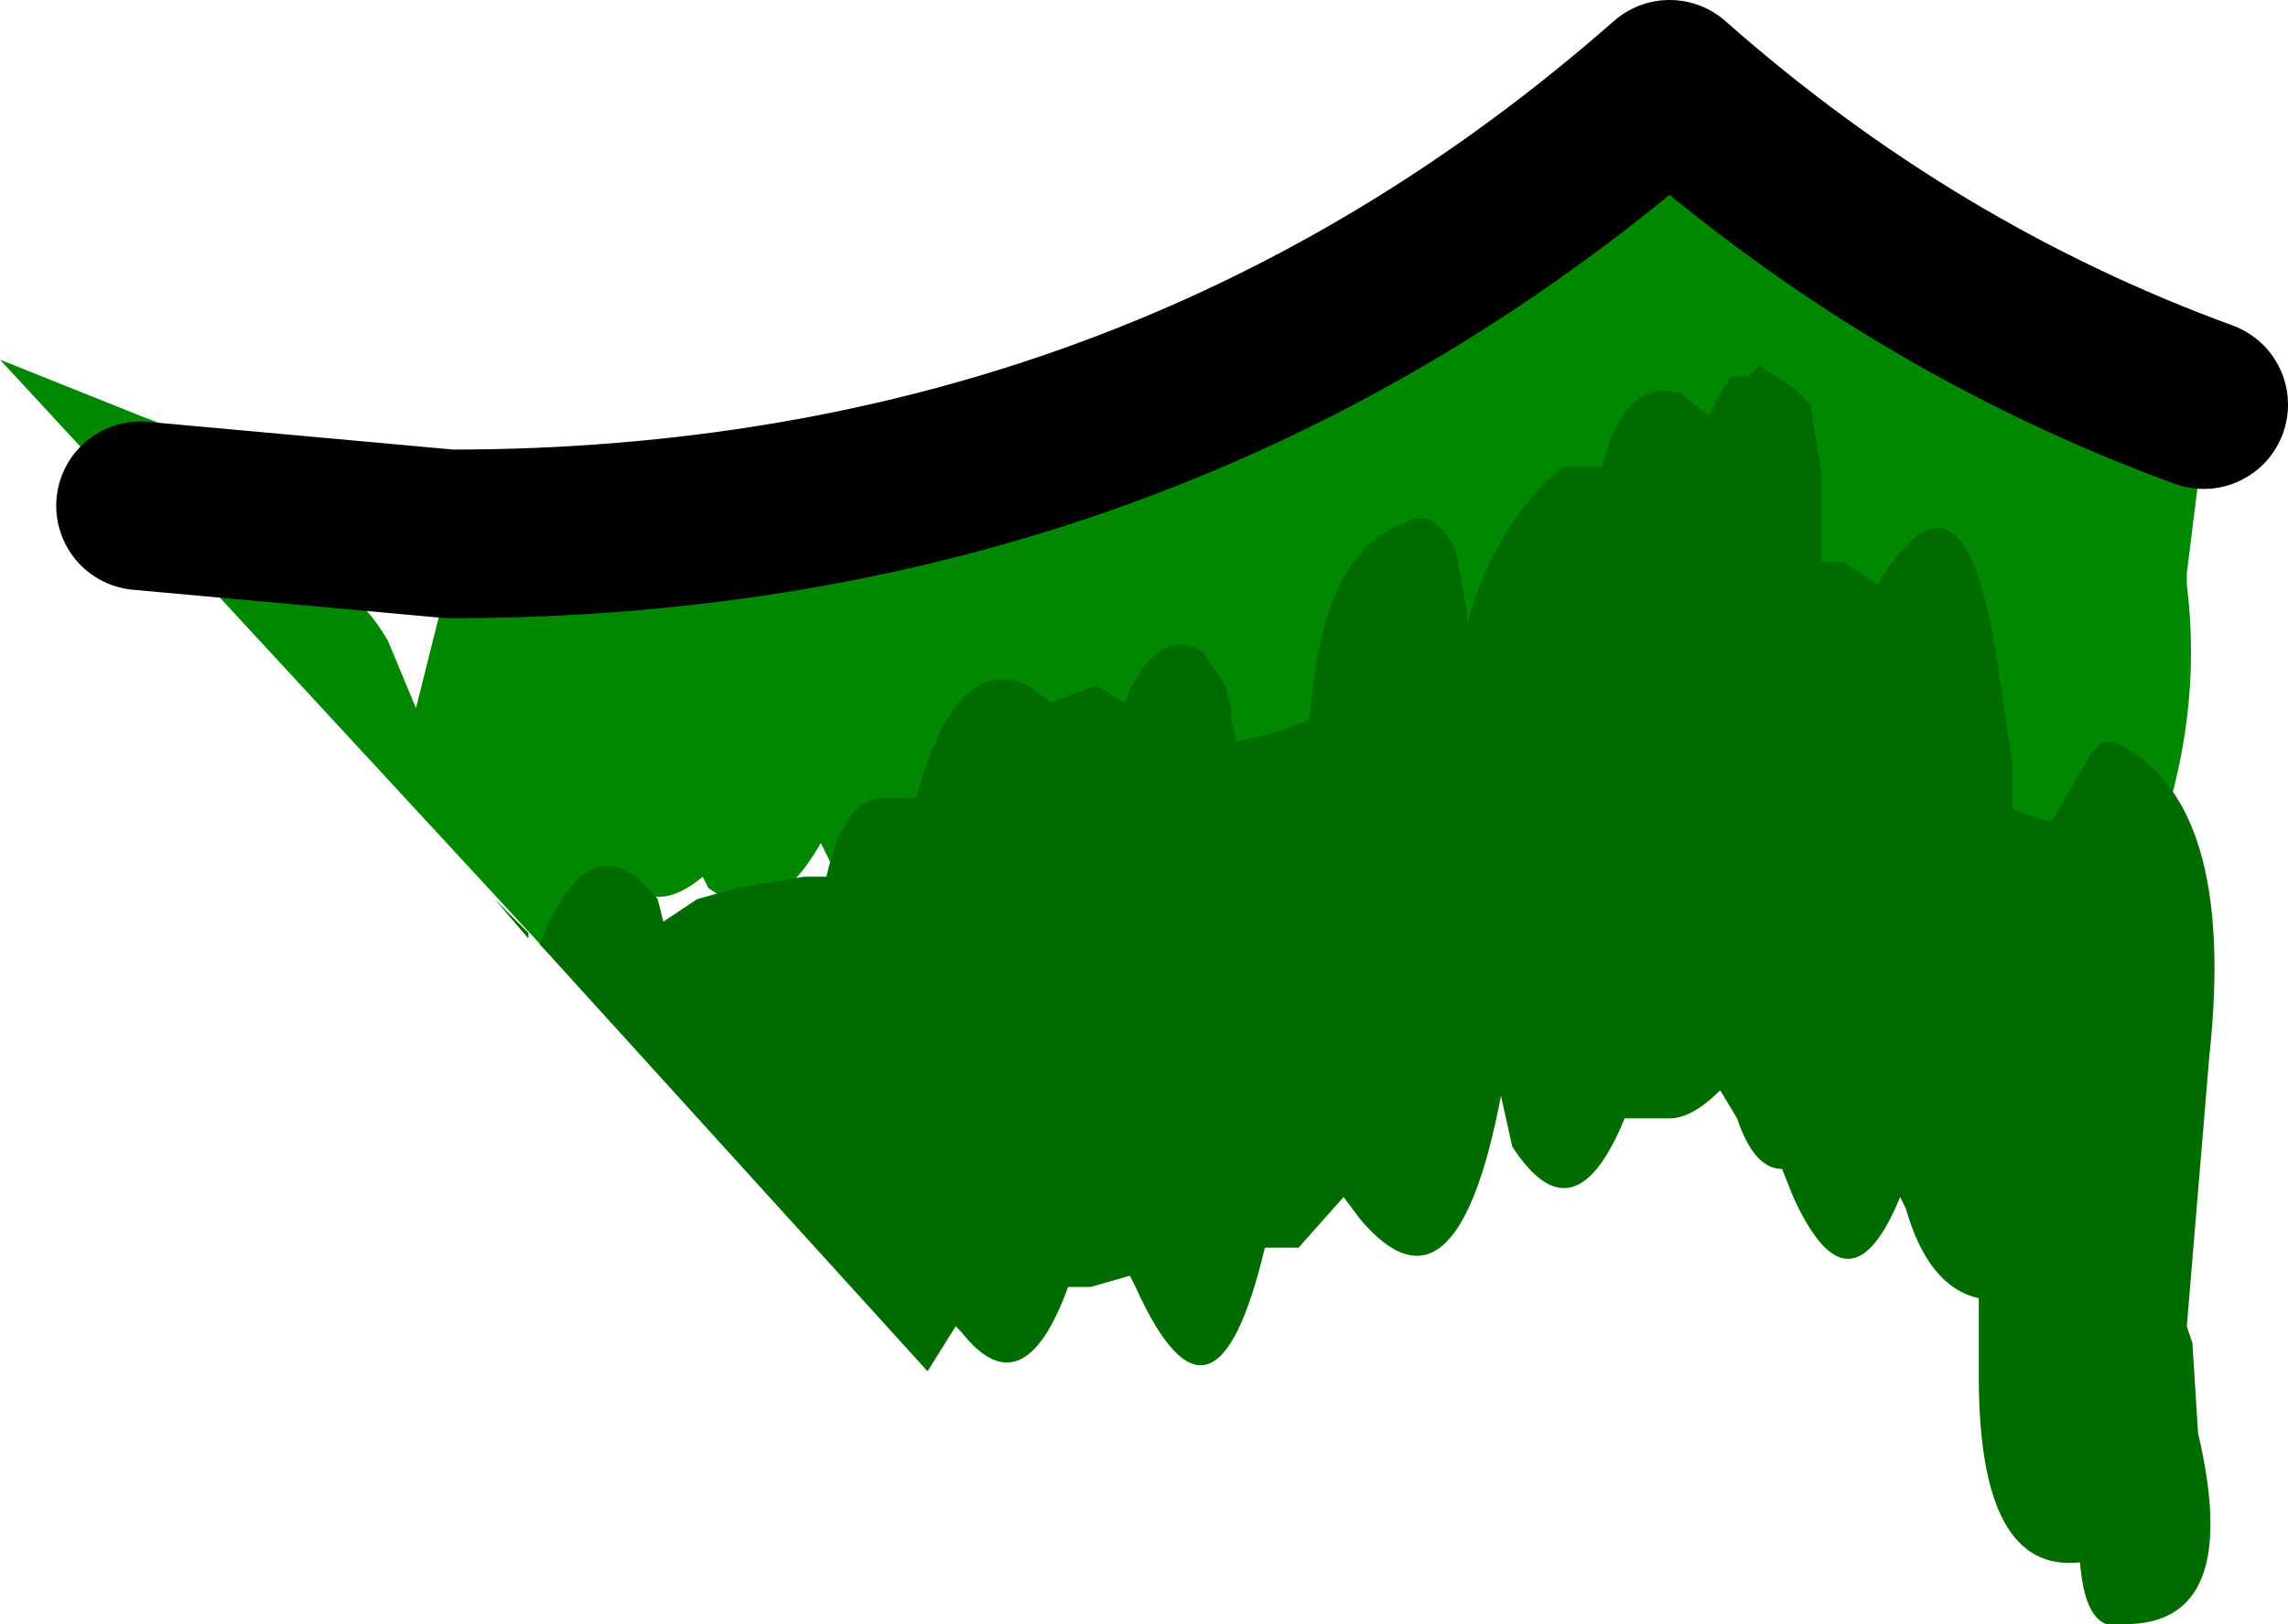 <?xml version="1.0" encoding="UTF-8" standalone="no"?>
<svg xmlns:ffdec="https://www.free-decompiler.com/flash" xmlns:xlink="http://www.w3.org/1999/xlink" ffdec:objectType="shape" height="14.45px" width="20.35px" xmlns="http://www.w3.org/2000/svg">
  <g transform="matrix(1.0, 0.0, 0.0, 1.0, 9.5, 16.6)">
    <path d="M10.3 -12.65 L10.3 -12.45 10.15 -12.4 10.05 -12.3 9.95 -11.5 9.95 -11.4 Q10.1 -10.2 9.65 -9.0 9.3 -7.9 8.85 -8.95 L8.7 -9.1 8.35 -9.1 8.05 -9.4 Q7.65 -9.3 7.35 -9.8 L7.25 -10.1 Q6.8 -10.0 6.45 -10.8 L6.4 -10.9 6.15 -10.9 Q6.0 -10.9 5.85 -11.05 L5.8 -11.05 5.45 -11.05 5.4 -11.05 5.35 -11.15 4.15 -11.05 4.1 -11.05 4.1 -11.3 4.0 -11.3 3.9 -11.15 3.75 -11.15 3.65 -11.15 3.4 -10.5 3.15 -9.65 Q2.8 -8.95 2.4 -9.5 L2.35 -9.65 Q1.85 -8.4 1.35 -9.3 L1.2 -9.65 Q0.8 -8.3 0.15 -8.95 L-0.05 -9.0 Q-0.45 -7.55 -1.05 -8.6 L-1.2 -8.95 Q-1.55 -8.25 -2.05 -8.8 L-2.2 -9.1 Q-2.65 -8.3 -3.2 -8.7 L-3.25 -8.8 Q-3.6 -8.5 -3.9 -8.7 L-4.05 -8.8 -4.1 -8.6 -4.2 -8.4 -4.65 -8.15 -9.5 -13.4 -8.25 -12.9 -6.7 -12.3 -4.1 -12.4 -3.75 -12.4 -2.35 -12.55 2.25 -13.6 2.35 -13.7 3.25 -13.85 4.05 -15.2 4.3 -15.35 4.6 -15.65 4.8 -15.85 Q5.25 -15.85 5.4 -15.05 L5.45 -15.05 5.55 -15.05 5.65 -14.95 5.7 -14.95 Q5.95 -15.25 6.3 -15.2 L6.5 -14.95 6.95 -14.85 7.15 -14.55 7.2 -14.4 7.2 -14.25 7.3 -14.15 Q7.45 -13.95 7.7 -13.95 L7.9 -13.8 9.8 -13.1 10.25 -12.75 10.3 -12.65 M-5.35 -11.6 L-7.15 -11.75 -7.2 -11.6 -7.05 -11.5 -6.8 -11.4 -6.8 -11.3 -6.75 -11.3 Q-6.4 -11.5 -6.05 -10.9 L-5.8 -10.3 -5.5 -11.5 -5.35 -11.6" fill="#008800" fill-rule="evenodd" stroke="none"/>
    <path d="M4.75 -12.45 Q4.95 -13.25 5.45 -13.1 L5.7 -12.9 5.8 -13.1 5.9 -13.25 6.05 -13.25 6.15 -13.35 6.45 -13.15 6.6 -13.0 6.7 -12.4 6.7 -11.6 6.9 -11.6 7.2 -11.4 Q7.95 -12.65 8.25 -10.8 L8.4 -9.8 8.4 -9.4 8.7 -9.3 8.75 -9.3 9.1 -9.9 9.2 -10.0 9.3 -10.0 Q10.4 -9.5 10.15 -7.2 L9.95 -4.8 10.0 -4.65 10.05 -3.85 Q10.45 -2.15 9.4 -2.15 9.05 -2.05 9.0 -2.7 8.1 -2.6 8.1 -4.35 L8.1 -5.05 Q7.65 -5.15 7.45 -5.85 L7.4 -5.95 Q6.95 -4.85 6.45 -5.95 L6.35 -6.2 Q6.1 -6.2 5.95 -6.65 L5.8 -6.9 Q5.55 -6.65 5.35 -6.65 L4.95 -6.65 Q4.5 -5.55 3.95 -6.4 L3.85 -6.85 Q3.45 -4.75 2.6 -5.75 L2.45 -5.95 2.05 -5.5 1.75 -5.5 Q1.3 -3.6 0.6 -5.15 L0.55 -5.25 0.2 -5.15 0.0 -5.15 Q-0.4 -4.05 -0.95 -4.75 L-1.0 -4.8 -1.25 -4.4 -4.7 -8.2 Q-4.25 -9.35 -3.65 -8.6 L-3.6 -8.4 -3.3 -8.6 -2.95 -8.7 -2.35 -8.8 -2.15 -8.8 Q-2.0 -9.45 -1.7 -9.5 L-1.35 -9.5 Q-1.0 -10.8 -0.35 -10.5 L-0.15 -10.35 0.25 -10.5 0.5 -10.35 Q0.8 -11.05 1.2 -10.8 L1.4 -10.5 1.45 -10.3 1.45 -10.2 1.5 -10.0 1.9 -10.1 2.15 -10.2 Q2.25 -11.7 3.0 -11.95 3.25 -12.1 3.45 -11.7 L3.55 -11.15 3.55 -11.05 Q3.8 -11.95 4.4 -12.45 L4.75 -12.45 M-4.8 -8.3 L-4.8 -8.25 -5.1 -8.6 -4.8 -8.3" fill="#006c00" fill-rule="evenodd" stroke="none"/>
    <path d="M10.1 -13.0 Q7.5 -13.95 5.35 -15.85 0.8 -11.85 -5.5 -11.85 L-8.25 -12.1" fill="none" stroke="#000000" stroke-linecap="round" stroke-linejoin="round" stroke-width="1.5"/>
  </g>
</svg>

